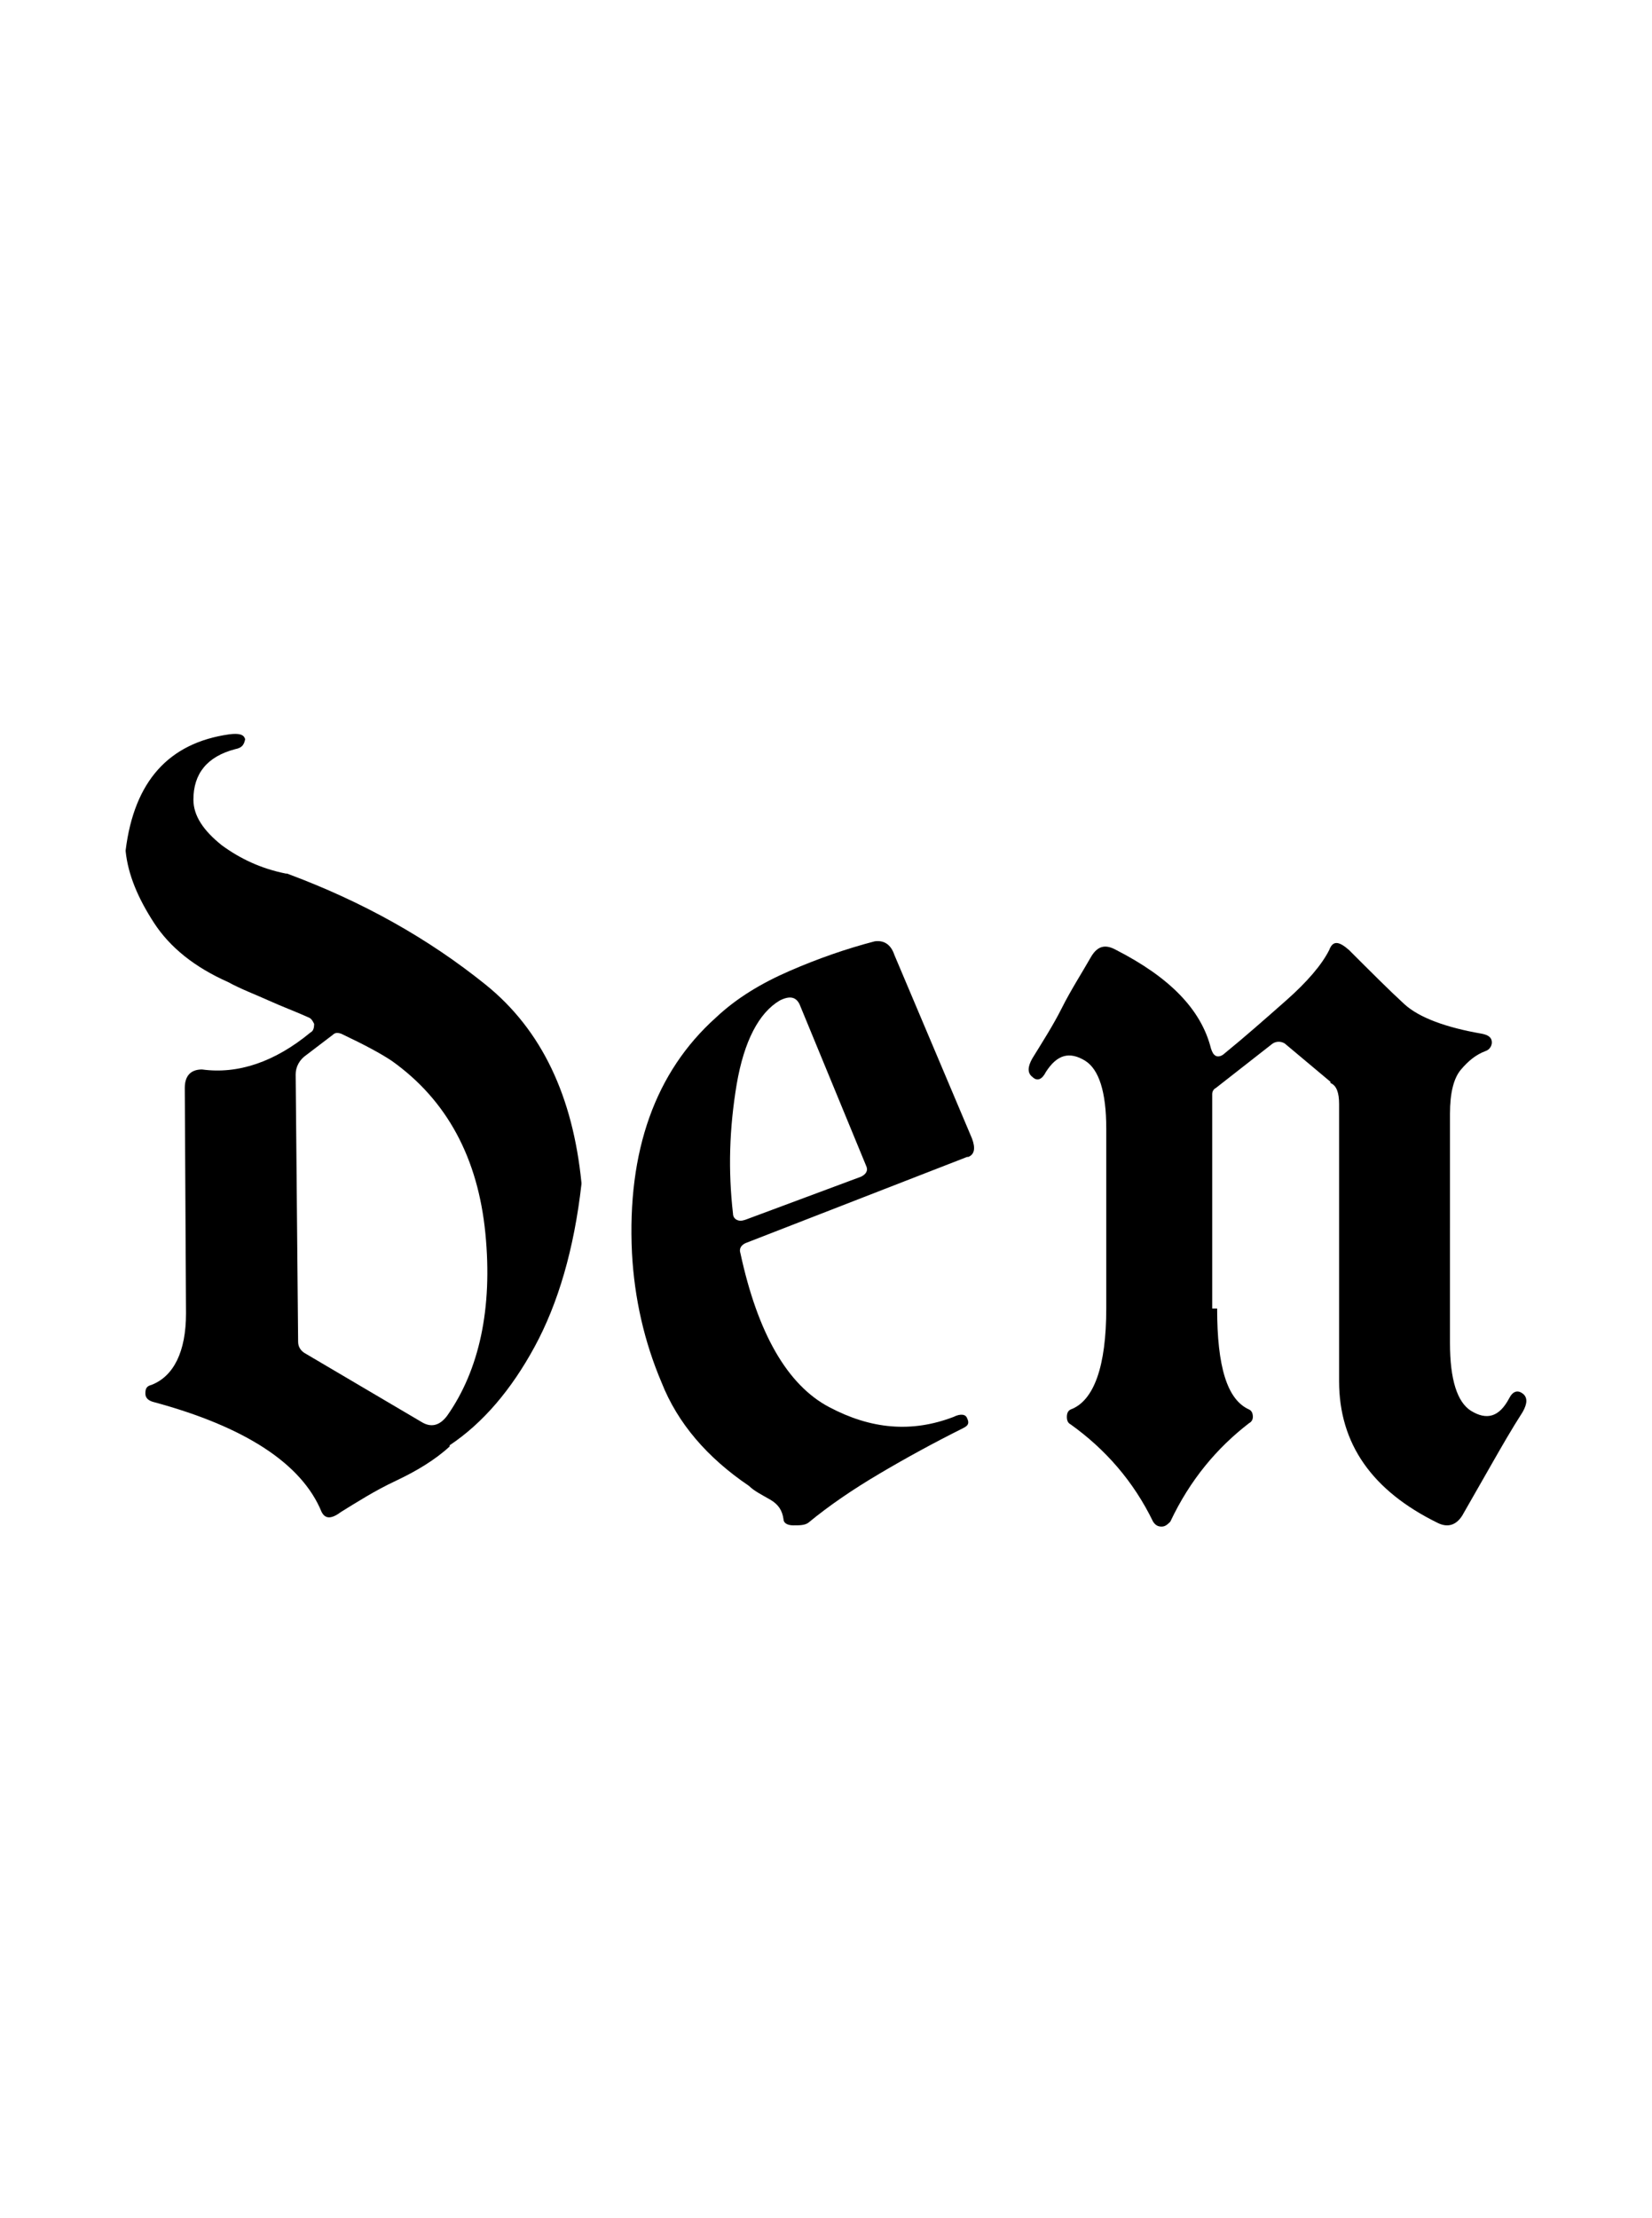 <?xml version="1.0" encoding="utf-8"?>
<!-- Generator: Adobe Illustrator 22.1.0, SVG Export Plug-In . SVG Version: 6.00 Build 0)  -->
<svg version="1.1" xmlns="http://www.w3.org/2000/svg" xmlns:xlink="http://www.w3.org/1999/xlink" x="0px" y="0px"
	 viewBox="0 0 134.1 180" style="enable-background:new 0 0 134.1 180;" xml:space="preserve">
<style type="text/css">
	.st0{display:none;}
	.st1{display:inline;fill:#FF0000;}
</style>
<g id="bg" class="st0">
	<polygon class="st1" points="129.7,0 128.3,0 126.7,0 126.3,0 125.2,0 123.8,0 123.2,0 122.3,0 121.9,0 121.4,0 120.9,0 120.8,0 
		120.4,0 119.6,0 119.3,0 118.9,0 118.8,0 117.8,0 117.4,0 117.3,0 117.1,0 117,0 116.4,0 116,0 115.8,0 115.5,0 115.4,0 115.4,0 
		115.2,0 114.9,0 114.4,0 114.3,0 114,0 113.7,0 113.5,0 113.4,0 113,0 112.9,0 112.9,0 112.7,0 112.5,0 112.2,0 111.9,0 111.7,0 
		111.5,0 111.4,0 111.2,0 111.1,0 111,0 110.9,0 110.7,0 110.5,0 109.9,0 109.9,0 109.9,0 109.7,0 109.6,0 109.5,0 109.5,0 109.3,0 
		109.2,0 109.1,0 108.7,0 108.6,0 108.5,0 108.4,0 108.2,0 108.1,0 108.1,0 108,0 107.9,0 107.8,0 107.6,0 107.5,0 107.5,0 107.3,0 
		107,0 106.9,0 106.9,0 106.8,0 106.6,0 106.5,0 106.4,0 106.3,0 106.3,0 106.2,0 106.1,0 106.1,0 105.8,0 105.5,0 105.5,0 105.3,0 
		105.1,0 105.1,0 105,0 104.8,0 104.8,0 104.6,0 104.6,0 104.5,0 104.3,0 104.3,0 104.3,0 104.1,0 104.1,0 104,0 103.8,0 103.7,0 
		103.7,0 103.6,0 103.5,0 103.3,0 103.3,0 103.2,0 103.1,0 103.1,0 102.8,0 102.8,0 102.7,0 102.6,0 102.6,0 102.5,0 102.5,0 
		102.4,0 102.3,0 102.2,0 102.1,0 102.1,0 102.1,0 102,0 101.9,0 101.8,0 101.7,0 101.7,0 101.6,0 101.6,0 101.4,0 101.3,0 101.1,0 
		101,0 101,0 100.9,0 100.8,0 100.8,0 100.7,0 100.6,0 100.6,0 100.5,0 100.4,0 100.3,0 100.3,0 100.2,0 100.2,0 100.2,0 100.1,0 
		100.1,0 99.9,0 99.9,0 99.8,0 99.6,0 99.6,0 99.4,0 99.4,0 99.2,0 99.1,0 99,0 99,0 98.9,0 98.9,0 98.8,0 98.7,0 98.6,0 98.6,0 
		98.6,0 98.4,0 98.4,0 98.4,0 98.4,0 98.3,0 98.3,0 98.2,0 98.2,0 98.2,0 98.1,0 97.9,0 97.9,0 97.7,0 97.6,0 97.6,0 97.4,0 97.4,0 
		97.2,0 97.2,0 97.2,0 97.2,0 97.1,0 97.1,0 96.9,0 96.9,0 96.9,0 96.8,0 96.7,0 96.7,0 96.7,0 96.6,0 96.6,0 96.5,0 96.5,0 96.4,0 
		96.4,0 96.3,0 96.3,0 96.2,0 96.1,0 95.9,0 95.9,0 95.9,0 95.9,0 95.8,0 95.8,0 95.7,0 95.7,0 95.6,0 95.4,0 95.4,0 95.4,0 95.3,0 
		95.2,0 95.2,0 95.2,0 95.2,0 95.1,0 95,0 95,0 94.9,0 94.9,0 94.8,0 94.8,0 94.8,0 94.7,0 94.6,0 94.6,0 94.6,0 94.4,0 94.3,0 
		94.3,0 94.2,0 94.2,0 94.2,0 94.1,0 94,0 94,0 94,0 93.9,0 93.9,0 93.9,0 93.7,0 93.7,0 93.7,0 93.6,0 93.6,0 93.5,0 93.5,0 
		93.4,0 93.4,0 93.3,0 93.2,0 93.2,0 93.1,0 93.1,0 93,0 93,0 92.9,0 92.9,0 92.8,0 92.8,0 92.8,0 92.7,0 92.7,0 92.5,0 92.5,0 
		92.4,0 92.4,0 92.4,0 92.3,0 92.3,0 92.2,0 92.2,0 92.2,0 92,0 92,0 91.9,0 91.9,0 91.8,0 91.7,0 91.7,0 91.6,0 91.6,0 91.5,0 
		91.5,0 91.5,0 91.4,0 91.4,0 91.3,0 91.2,0 91.2,0 91.2,0 91.1,0 91,0 91,0 91,0 91,0 90.9,0 90.9,0 90.8,0 90.8,0 90.8,0 90.7,0 
		90.7,0 90.6,0 90.5,0 90.5,0 90.5,0 90.5,0 90.4,0 90.4,0 90.3,0 90.2,0 90.2,0 90.1,0 90,0 90,0 89.9,0 89.9,0 89.8,0 89.8,0 
		89.8,0 89.8,0 89.8,0 89.7,0 89.7,0 89.6,0 89.5,0 89.5,0 89.5,0 89.4,0 89.4,0 89.3,0 89.3,0 89.3,0 89.3,0 89.3,0 89.2,0 89.2,0 
		89.2,0 89.1,0 89,0 89,0 89,0 89,0 88.9,0 88.8,0 88.8,0 88.8,0 88.7,0 88.7,0 88.7,0 88.6,0 88.5,0 88.5,0 88.4,0 88.4,0 88.3,0 
		88.3,0 88.2,0 88.1,0 88.1,0 88.1,0 88,0 88,0 88,0 87.9,0 87.9,0 87.8,0 87.8,0 87.8,0 87.7,0 87.7,0 87.6,0 87.6,0 87.5,0 
		87.5,0 87.5,0 87.5,0 87.5,0 87.4,0 87.4,0 87.4,0 87.3,0 87.3,0 87.3,0 87.3,0 87.2,0 87.2,0 87.1,0 87.1,0 87,0 87,0 86.9,0 
		86.9,0 86.9,0 86.8,0 86.8,0 86.6,0 86.6,0 86.5,0 86.5,0 86.5,0 86.3,0 86.3,0 86.3,0 86.3,0 86.2,0 86.1,0 86.1,0 86.1,0 86,0 
		86,0 86,0 86,0 85.9,0 85.8,0 85.8,0 85.8,0 85.7,0 85.7,0 85.7,0 85.6,0 85.6,0 85.6,0 85.6,0 85.6,0 85.5,0 85.5,0 85.5,0 
		85.4,0 85.4,0 85.4,0 85.3,0 85.3,0 85.2,0 85.1,0 85.1,0 85.1,0 85,0 85,0 85,0 84.9,0 84.9,0 84.9,0 84.9,0 84.8,0 84.8,0 
		84.6,0 84.6,0 84.6,0 84.5,0 84.5,0 84.5,0 84.5,0 84.4,0 84.3,0 84.3,0 84.3,0 84.3,0 84.2,0 84.2,0 84.1,0 84.1,0 84.1,0 84,0 
		84,0 83.9,0 83.9,0 83.9,0 83.9,0 83.8,0 83.8,0 83.8,0 83.7,0 83.7,0 83.7,0 83.7,0 83.6,0 83.6,0 83.6,0 83.5,0 83.5,0 83.5,0 
		83.4,0 83.4,0 83.3,0 83.3,0 83.3,0 83.2,0 83.1,0 83.1,0 83.1,0 83.1,0 83.1,0 83.1,0 83,0 83,0 82.9,0 82.8,0 82.8,0 82.8,0 
		82.7,0 82.7,0 82.6,0 82.6,0 82.6,0 82.6,0 82.6,0 82.5,0 82.5,0 82.5,0 82.4,0 82.4,0 82.3,0 82.3,0 82.2,0 82.2,0 82.2,0 82.1,0 
		82.1,0 82,0 82,0 82,0 82,0 81.9,0 81.9,0 81.9,0 81.9,0 81.8,0 81.8,0 81.8,0 81.7,0 81.6,0 81.6,0 81.6,0 81.6,0 81.5,0 81.5,0 
		81.5,0 81.4,0 81.4,0 81.4,0 81.4,0 81.3,0 81.3,0 81.3,0 81.3,0 81.3,0 81.2,0 81.2,0 81.2,0 81.1,0 81.1,0 81,0 81,0 80.9,0 
		80.9,0 80.9,0 80.8,0 80.7,0 80.7,0 80.7,0 80.7,0 80.6,0 80.6,0 80.6,0 80.5,0 80.5,0 80.4,0 80.4,0 80.3,0 80.3,0 80.2,0 80.2,0 
		80.2,0 80.1,0 80.1,0 80.1,0 80.1,0 80.1,0 80.1,0 80,0 80,0 79.9,0 79.9,0 79.9,0 79.9,0 79.8,0 79.7,0 79.7,0 79.7,0 79.7,0 
		79.6,0 79.6,0 79.6,0 79.6,0 79.5,0 79.5,0 79.5,0 79.5,0 79.5,0 79.4,0 79.4,0 79.4,0 79.3,0 79.2,0 79.2,0 79.2,0 79.1,0 79.1,0 
		79.1,0 79,0 79,0 78.9,0 78.9,0 78.9,0 78.7,0 78.7,0 78.7,0 78.7,0 78.6,0 78.6,0 78.6,0 78.6,0 78.5,0 78.5,0 78.4,0 78.4,0 
		78.4,0 78.4,0 78.3,0 78.3,0 78.3,0 78.2,0 78.2,0 78.2,0 78.2,0 78.2,0 78.1,0 78.1,0 78.1,0 78.1,0 78,0 78,0 78,0 77.9,0 
		77.9,0 77.9,0 77.8,0 77.8,0 77.7,0 77.7,0 77.7,0 77.7,0 77.7,0 77.6,0 77.6,0 77.6,0 77.5,0 77.5,0 77.5,0 77.5,0 77.4,0 77.2,0 
		77.2,0 77.2,0 77.2,0 77.2,0 77.1,0 77.1,0 77.1,0 77,0 77,0 77,0 76.9,0 76.9,0 76.9,0 76.9,0 76.8,0 76.8,0 76.8,0 76.7,0 
		76.7,0 76.7,0 76.7,0 76.6,0 76.6,0 76.6,0 76.6,0 76.5,0 76.5,0 76.5,0 76.5,0 76.4,0 76.4,0 76.4,0 76.4,0 76.3,0 76.3,0 76.3,0 
		76.2,0 76.2,0 76.2,0 76.1,0 76.1,0 76.1,0 76.1,0 76,0 76,0 76,0 76,0 76,0 75.9,0 75.9,0 75.9,0 75.8,0 75.8,0 75.7,0 75.7,0 
		75.7,0 75.6,0 75.6,0 75.5,0 75.4,0 75.4,0 75.4,0 75.4,0 75.3,0 75.3,0 75.3,0 75.3,0 75.2,0 75.2,0 75.2,0 75.2,0 75.1,0 75.1,0 
		75,0 75,0 75,0 74.9,0 74.9,0 74.9,0 74.8,0 74.8,0 74.8,0 74.8,0 74.8,0 74.7,0 74.7,0 74.7,0 74.7,0 74.7,0 74.6,0 74.6,0 
		74.6,0 74.5,0 74.5,0 74.5,0 74.4,0 74.4,0 74.3,0 74.3,0 74.3,0 74.2,0 74.2,0 74.2,0 74.2,0 74.2,0 74.1,0 74.1,0 74.1,0 74,0 
		74,0 74,0 73.9,0 73.9,0 73.8,0 73.8,0 73.8,0 73.7,0 73.7,0 73.7,0 73.6,0 73.6,0 73.6,0 73.5,0 73.5,0 73.5,0 73.5,0 73.4,0 
		73.4,0 73.4,0 73.3,0 73.3,0 73.3,0 73.3,0 73.2,0 73.2,0 73.1,0 73.1,0 73,0 73,0 73,0 73,0 73,0 72.9,0 72.8,0 72.8,0 72.8,0 
		72.8,0 72.8,0 72.8,0 72.7,0 72.7,0 72.7,0 72.7,0 72.6,0 72.6,0 72.6,0 72.5,0 72.5,0 72.5,0 72.4,0 72.4,0 72.3,0 72.3,0 72.3,0 
		72.2,0 72.2,0 72.2,0 72.2,0 72.2,0 72.2,0 72.1,0 72.1,0 72.1,0 72,0 72,0 72,0 71.9,0 71.8,0 71.8,0 71.8,0 71.8,0 71.8,0 
		71.7,0 71.7,0 71.6,0 71.6,0 71.6,0 71.6,0 71.6,0 71.6,0 71.5,0 71.5,0 71.5,0 71.5,0 71.3,0 71.3,0 71.3,0 71.3,0 71.3,0 71.2,0 
		71.2,0 71.2,0 71.1,0 71.1,0 71.1,0 71,0 71,0 71,0 71,0 71,0 70.9,0 70.9,0 70.9,0 70.8,0 70.8,0 70.8,0 70.8,0 70.7,0 70.7,0 
		70.7,0 70.6,0 70.6,0 70.6,0 70.6,0 70.5,0 70.5,0 70.5,0 70.5,0 70.4,0 70.4,0 70.4,0 70.3,0 70.3,0 70.3,0 70.3,0 70.3,0 70.3,0 
		70.2,0 70.2,0 70.2,0 70.1,0 70.1,0 70.1,0 70,0 70,0 70,0 69.9,0 69.9,0 69.8,0 69.8,0 69.8,0 69.8,0 69.8,0 69.7,0 69.7,0 
		69.7,0 69.6,0 69.6,0 69.5,0 69.5,0 69.4,0 69.4,0 69.4,0 69.3,0 69.3,0 69.3,0 69.3,0 69.3,0 69.2,0 69.2,0 69.2,0 69.2,0 69.2,0 
		69.1,0 69,0 69,0 69,0 69,0 69,0 69,0 68.9,0 68.9,0 68.8,0 68.8,0 68.8,0 68.8,0 68.8,0 68.7,0 68.7,0 68.7,0 68.6,0 68.6,0 
		68.6,0 68.6,0 68.6,0 68.6,0 68.5,0 68.5,0 68.5,0 68.4,0 68.4,0 68.4,0 68.3,0 68.3,0 68.3,0 68.3,0 68.2,0 68.2,0 68.1,0 68.1,0 
		68.1,0 68,0 68,0 68,0 67.9,0 67.9,0 67.9,0 67.8,0 67.8,0 67.8,0 67.7,0 67.7,0 67.6,0 67.6,0 67.5,0 67.5,0 67.5,0 67.5,0 
		67.4,0 67.4,0 67.4,0 67.4,0 67.4,0 67.3,0 67.3,0 67.3,0 67.3,0 67.2,0 67.2,0 67.2,0 67.2,0 67.1,0 67.1,0 67.1,0 67,0 67,0 
		67,0 66.9,0 66.9,0 66.9,0 66.9,0 66.9,0 66.8,0 66.8,0 66.8,0 66.8,0 66.8,0 66.7,0 66.7,0 66.7,0 66.6,0 66.6,0 66.6,0 66.6,0 
		66.4,0 66.4,0 66.3,0 66.3,0 66.3,0 66.3,0 66.3,0 66.2,0 66.2,0 66.1,0 66.1,0 66.1,0 66,0 66,0 66,0 65.9,0 65.9,0 65.9,0 
		65.9,0 65.8,0 65.7,0 65.7,0 65.7,0 65.7,0 65.6,0 65.6,0 65.6,0 65.6,0 65.6,0 65.6,0 65.5,0 65.5,0 65.5,0 65.4,0 65.4,0 65.4,0 
		65.4,0 65.4,0 65.4,0 65.3,0 65.3,0 65.2,0 65.2,0 65.2,0 65.1,0 65.1,0 65.1,0 65.1,0 65.1,0 65,0 65,0 65,0 64.9,0 64.9,0 
		64.9,0 64.9,0 64.9,0 64.8,0 64.8,0 64.8,0 64.7,0 64.7,0 64.6,0 64.6,0 64.6,0 64.5,0 64.5,0 64.4,0 64.4,0 64.4,0 64.4,0 64.3,0 
		64.3,0 64.3,0 64.2,0 64.2,0 64.2,0 64.2,0 64.1,0 64.1,0 64.1,0 64.1,0 64,0 63.9,0 63.9,0 63.9,0 63.9,0 63.9,0 63.8,0 63.8,0 
		63.8,0 63.8,0 63.7,0 63.7,0 63.7,0 63.7,0 63.6,0 63.6,0 63.6,0 63.6,0 63.6,0 63.5,0 63.4,0 63.4,0 63.4,0 63.4,0 63.4,0 63.4,0 
		63.3,0 63.3,0 63.3,0 63.2,0 63.2,0 63.2,0 63.2,0 63.1,0 63.1,0 63.1,0 63.1,0 63,0 63,0 63,0 62.9,0 62.9,0 62.9,0 62.8,0 
		62.8,0 62.8,0 62.7,0 62.7,0 62.7,0 62.6,0 62.6,0 62.6,0 62.5,0 62.5,0 62.5,0 62.5,0 62.5,0 62.4,0 62.4,0 62.4,0 62.4,0 62.4,0 
		62.3,0 62.2,0 62.2,0 62.1,0 62.1,0 62.1,0 62.1,0 62,0 62,0 61.9,0 61.9,0 61.9,0 61.9,0 61.9,0 61.9,0 61.8,0 61.8,0 61.8,0 
		61.7,0 61.7,0 61.6,0 61.6,0 61.6,0 61.5,0 61.5,0 61.5,0 61.5,0 61.4,0 61.4,0 61.4,0 61.4,0 61.4,0 61.3,0 61.3,0 61.3,0 61.3,0 
		61.2,0 61.2,0 61.2,0 61.2,0 61.1,0 61,0 61,0 61,0 60.9,0 60.9,0 60.9,0 60.9,0 60.9,0 60.8,0 60.7,0 60.7,0 60.7,0 60.7,0 
		60.7,0 60.6,0 60.6,0 60.5,0 60.5,0 60.4,0 60.4,0 60.4,0 60.4,0 60.4,0 60.3,0 60.2,0 60.2,0 60.1,0 60.1,0 60.1,0 60.1,0 60,0 
		60,0 60,0 60,0 60,0 59.9,0 59.9,0 59.8,0 59.8,0 59.8,0 59.8,0 59.7,0 59.7,0 59.6,0 59.6,0 59.6,0 59.6,0 59.5,0 59.5,0 59.5,0 
		59.5,0 59.5,0 59.4,0 59.4,0 59.4,0 59.4,0 59.3,0 59.3,0 59.3,0 59.2,0 59.2,0 59.2,0 59.2,0 59.1,0 59,0 59,0 59,0 59,0 58.9,0 
		58.9,0 58.9,0 58.9,0 58.9,0 58.9,0 58.8,0 58.8,0 58.7,0 58.7,0 58.6,0 58.6,0 58.5,0 58.5,0 58.5,0 58.4,0 58.3,0 58.3,0 58.3,0 
		58.2,0 58.2,0 58.2,0 58.2,0 58.1,0 58.1,0 58.1,0 58.1,0 58.1,0 58,0 58,0 58,0 57.9,0 57.9,0 57.9,0 57.9,0 57.8,0 57.8,0 
		57.7,0 57.7,0 57.7,0 57.7,0 57.7,0 57.7,0 57.7,0 57.6,0 57.6,0 57.5,0 57.5,0 57.5,0 57.5,0 57.5,0 57.5,0 57.4,0 57.3,0 57.3,0 
		57.3,0 57.2,0 57.2,0 57.2,0 57.2,0 57.1,0 57.1,0 57.1,0 57,0 57,0 57,0 57,0 57,0 56.9,0 56.9,0 56.8,0 56.7,0 56.7,0 56.6,0 
		56.6,0 56.6,0 56.5,0 56.5,0 56.5,0 56.5,0 56.4,0 56.4,0 56.4,0 56.4,0 56.3,0 56.3,0 56.2,0 56.2,0 56.2,0 56.2,0 56.2,0 56.1,0 
		56,0 56,0 56,0 56,0 56,0 56,0 55.9,0 55.9,0 55.9,0 55.8,0 55.8,0 55.8,0 55.8,0 55.7,0 55.7,0 55.7,0 55.7,0 55.6,0 55.6,0 
		55.5,0 55.5,0 55.5,0 55.4,0 55.4,0 55.4,0 55.3,0 55.3,0 55.3,0 55.2,0 55.2,0 55.1,0 55.1,0 55,0 55,0 55,0 55,0 54.8,0 54.8,0 
		54.7,0 54.7,0 54.7,0 54.7,0 54.7,0 54.6,0 54.6,0 54.5,0 54.5,0 54.5,0 54.5,0 54.5,0 54.5,0 54.5,0 54.4,0 54.4,0 54.3,0 54.3,0 
		54.2,0 54.2,0 54.2,0 54.1,0 54.1,0 54.1,0 54,0 54,0 54,0 54,0 53.9,0 53.9,0 53.9,0 53.9,0 53.8,0 53.8,0 53.7,0 53.7,0 53.6,0 
		53.6,0 53.6,0 53.5,0 53.5,0 53.5,0 53.5,0 53.4,0 53.3,0 53.3,0 53.3,0 53.3,0 53.2,0 53.1,0 53,0 53,0 53,0 53,0 53,0 52.9,0 
		52.9,0 52.9,0 52.8,0 52.8,0 52.8,0 52.7,0 52.7,0 52.7,0 52.7,0 52.6,0 52.6,0 52.6,0 52.6,0 52.5,0 52.5,0 52.4,0 52.4,0 52.4,0 
		52.3,0 52.3,0 52.2,0 52.2,0 52.2,0 52.2,0 52.1,0 52.1,0 52.1,0 52.1,0 52,0 52,0 52,0 51.9,0 51.9,0 51.8,0 51.8,0 51.8,0 
		51.7,0 51.7,0 51.6,0 51.6,0 51.6,0 51.6,0 51.5,0 51.5,0 51.5,0 51.4,0 51.3,0 51.3,0 51.3,0 51.2,0 51.2,0 51.2,0 51.1,0 51.1,0 
		51.1,0 51.1,0 51,0 51,0 51,0 50.9,0 50.8,0 50.8,0 50.8,0 50.7,0 50.7,0 50.7,0 50.6,0 50.6,0 50.5,0 50.5,0 50.5,0 50.5,0 
		50.4,0 50.4,0 50.4,0 50.3,0 50.3,0 50.3,0 50.3,0 50.2,0 50.2,0 50.2,0 50.1,0 50.1,0 50.1,0 50,0 50,0 49.9,0 49.9,0 49.8,0 
		49.8,0 49.8,0 49.8,0 49.7,0 49.7,0 49.7,0 49.6,0 49.6,0 49.5,0 49.5,0 49.4,0 49.3,0 49.3,0 49.3,0 49.2,0 49.2,0 49.2,0 49.2,0 
		49.1,0 49.1,0 49.1,0 49.1,0 48.9,0 48.8,0 48.8,0 48.8,0 48.8,0 48.7,0 48.7,0 48.6,0 48.6,0 48.6,0 48.6,0 48.6,0 48.5,0 48.5,0 
		48.5,0 48.4,0 48.4,0 48.3,0 48.3,0 48.3,0 48.3,0 48.2,0 48.1,0 48.1,0 48.1,0 48,0 48,0 48,0 47.9,0 47.9,0 47.9,0 47.8,0 
		47.8,0 47.7,0 47.7,0 47.6,0 47.6,0 47.5,0 47.4,0 47.4,0 47.3,0 47.3,0 47.2,0 47.2,0 47.1,0 47.1,0 47.1,0 47,0 46.9,0 46.9,0 
		46.8,0 46.8,0 46.8,0 46.8,0 46.8,0 46.7,0 46.7,0 46.6,0 46.6,0 46.6,0 46.6,0 46.6,0 46.5,0 46.5,0 46.4,0 46.4,0 46.4,0 46.3,0 
		46.2,0 46.2,0 46.2,0 46.1,0 46.1,0 46.1,0 46,0 46,0 46,0 45.9,0 45.9,0 45.8,0 45.7,0 45.7,0 45.6,0 45.6,0 45.5,0 45.4,0 
		45.4,0 45.4,0 45.4,0 45.3,0 45.3,0 45.2,0 45.2,0 45.1,0 45.1,0 45,0 45,0 44.9,0 44.9,0 44.9,0 44.8,0 44.8,0 44.8,0 44.8,0 
		44.8,0 44.7,0 44.7,0 44.6,0 44.6,0 44.6,0 44.5,0 44.4,0 44.4,0 44.4,0 44.4,0 44.3,0 44.3,0 44.2,0 44.2,0 44.2,0 44.1,0 44.1,0 
		43.9,0 43.9,0 43.8,0 43.8,0 43.7,0 43.7,0 43.6,0 43.6,0 43.6,0 43.6,0 43.4,0 43.4,0 43.4,0 43.3,0 43.3,0 43.3,0 43.2,0 43.2,0 
		43.2,0 43.2,0 43.1,0 43,0 43,0 43,0 42.9,0 42.9,0 42.8,0 42.8,0 42.7,0 42.7,0 42.6,0 42.6,0 42.5,0 42.4,0 42.4,0 42.4,0 
		42.3,0 42.2,0 42.1,0 42.1,0 42,0 41.9,0 41.9,0 41.9,0 41.8,0 41.8,0 41.8,0 41.7,0 41.7,0 41.6,0 41.5,0 41.4,0 41.4,0 41.4,0 
		41.3,0 41.3,0 41.3,0 41.2,0 41.2,0 41.1,0 41,0 41,0 40.9,0 40.9,0 40.7,0 40.7,0 40.7,0 40.6,0 40.6,0 40.5,0 40.5,0 40.4,0 
		40.4,0 40.3,0 40.3,0 40.2,0 40.1,0 40.1,0 40.1,0 40,0 40,0 40,0 39.9,0 39.9,0 39.8,0 39.8,0 39.6,0 39.5,0 39.5,0 39.5,0 
		39.4,0 39.4,0 39.4,0 39.3,0 39.2,0 39.2,0 39.1,0 39,0 39,0 38.9,0 38.9,0 38.9,0 38.8,0 38.8,0 38.7,0 38.7,0 38.6,0 38.5,0 
		38.5,0 38.4,0 38.4,0 38.3,0 38.3,0 38.2,0 38.2,0 38,0 38,0 37.9,0 37.8,0 37.8,0 37.7,0 37.7,0 37.6,0 37.6,0 37.5,0 37.5,0 
		37.4,0 37.4,0 37.4,0 37.3,0 37.2,0 37.2,0 37.1,0 37,0 37,0 37,0 36.9,0 36.9,0 36.8,0 36.8,0 36.5,0 36.5,0 36.5,0 36.3,0 
		36.2,0 36,0 36,0 35.9,0 35.9,0 35.9,0 35.8,0 35.8,0 35.8,0 35.7,0 35.7,0 35.6,0 35.5,0 35.5,0 35.4,0 35.4,0 35.3,0 35.3,0 
		35.2,0 35.1,0 35.1,0 35,0 34.8,0 34.7,0 34.5,0 34.5,0 34.4,0 34.2,0 34.2,0 34.1,0 34,0 34,0 34,0 33.9,0 33.9,0 33.9,0 33.8,0 
		33.6,0 33.6,0 33.5,0 33.5,0 33.4,0 33.3,0 33.3,0 33.2,0 33.1,0 33,0 32.9,0 32.7,0 32.6,0 32.5,0 32.5,0 32.4,0 32.3,0 32.3,0 
		32.1,0 32.1,0 32.1,0 32,0 32,0 31.9,0 31.7,0 31.7,0 31.6,0 31.6,0 31.5,0 31.5,0 31.4,0 31.3,0 31.1,0 31,0 30.9,0 30.9,0 
		30.8,0 30.6,0 30.6,0 30.5,0 30.4,0 30.4,0 30.2,0 30.1,0 30,0 29.9,0 29.8,0 29.8,0 29.7,0 29.6,0 29.6,0 29.4,0 29.4,0 29.1,0 
		29.1,0 29.1,0 28.9,0 28.6,0 28.6,0 28.3,0 28.1,0 28,0 28,0 27.9,0 27.8,0 27.7,0 27.7,0 27.6,0 27.4,0 27.3,0 27.2,0 27.1,0 
		26.8,0 26.6,0 26.6,0 26.5,0 26.4,0 26.2,0 26.2,0 26.1,0 26.1,0 26,0 25.7,0 25.6,0 25.6,0 25.5,0 25.1,0 24.9,0 24.9,0 24.7,0 
		24.6,0 24.6,0 24.5,0 24.3,0 24.2,0 24.2,0 23.7,0 23.5,0 23.2,0 23.2,0 23.1,0 23,0 22.7,0 22.7,0 22.4,0 22.2,0 21.9,0 21.7,0 
		21.5,0 21.2,0 21.2,0 21.2,0 20.8,0 20.6,0 20.4,0 20.2,0 19.8,0 19.7,0 19.2,0 19,0 18.8,0 18.8,0 18.6,0 18.3,0 18.2,0 17.7,0 
		17.2,0 17.1,0 16.8,0 16.8,0 16.3,0 15.3,0 15.3,0 14.8,0 14.5,0 13.8,0 13.3,0 13.3,0 12.8,0 12.3,0 11.8,0 10.9,0 10.3,0 8.9,0 
		7.9,0 7.4,0 5.9,0 4.4,0 0,0 0,180 4.4,180 5.9,180 7.4,180 7.9,180 8.9,180 10.3,180 10.9,180 11.8,180 12.3,180 12.8,180 
		13.3,180 13.3,180 13.8,180 14.5,180 14.8,180 15.3,180 15.3,180 16.3,180 16.8,180 16.8,180 17.1,180 17.2,180 17.7,180 18.2,180 
		18.3,180 18.6,180 18.8,180 18.8,180 19,180 19.2,180 19.7,180 19.8,180 20.2,180 20.4,180 20.6,180 20.8,180 21.2,180 21.2,180 
		21.2,180 21.5,180 21.7,180 21.9,180 22.2,180 22.4,180 22.7,180 22.7,180 23,180 23.1,180 23.2,180 23.2,180 23.5,180 23.7,180 
		24.2,180 24.2,180 24.3,180 24.5,180 24.6,180 24.6,180 24.7,180 24.9,180 24.9,180 25.1,180 25.5,180 25.6,180 25.6,180 25.7,180 
		26,180 26.1,180 26.1,180 26.2,180 26.2,180 26.4,180 26.5,180 26.6,180 26.6,180 26.8,180 27.1,180 27.2,180 27.3,180 27.4,180 
		27.6,180 27.7,180 27.7,180 27.8,180 27.9,180 28,180 28,180 28.1,180 28.3,180 28.6,180 28.6,180 28.9,180 29.1,180 29.1,180 
		29.1,180 29.4,180 29.4,180 29.6,180 29.6,180 29.7,180 29.8,180 29.8,180 29.9,180 30,180 30.1,180 30.2,180 30.4,180 30.4,180 
		30.5,180 30.6,180 30.6,180 30.8,180 30.9,180 30.9,180 31,180 31.1,180 31.3,180 31.4,180 31.5,180 31.5,180 31.6,180 31.6,180 
		31.7,180 31.7,180 31.9,180 32,180 32,180 32.1,180 32.1,180 32.1,180 32.3,180 32.3,180 32.4,180 32.5,180 32.5,180 32.6,180 
		32.7,180 32.9,180 33,180 33.1,180 33.2,180 33.3,180 33.3,180 33.4,180 33.5,180 33.5,180 33.6,180 33.6,180 33.8,180 33.9,180 
		33.9,180 33.9,180 34,180 34,180 34,180 34.1,180 34.2,180 34.2,180 34.4,180 34.5,180 34.5,180 34.7,180 34.8,180 35,180 
		35.1,180 35.1,180 35.2,180 35.3,180 35.3,180 35.4,180 35.4,180 35.5,180 35.5,180 35.6,180 35.7,180 35.7,180 35.8,180 35.8,180 
		35.8,180 35.9,180 35.9,180 35.9,180 36,180 36,180 36.2,180 36.3,180 36.5,180 36.5,180 36.5,180 36.8,180 36.8,180 36.9,180 
		36.9,180 37,180 37,180 37,180 37.1,180 37.2,180 37.2,180 37.3,180 37.4,180 37.4,180 37.4,180 37.5,180 37.5,180 37.6,180 
		37.6,180 37.7,180 37.7,180 37.8,180 37.8,180 37.9,180 38,180 38,180 38.2,180 38.2,180 38.3,180 38.3,180 38.4,180 38.4,180 
		38.5,180 38.5,180 38.6,180 38.7,180 38.7,180 38.8,180 38.8,180 38.9,180 38.9,180 38.9,180 39,180 39,180 39.1,180 39.2,180 
		39.2,180 39.3,180 39.4,180 39.4,180 39.4,180 39.5,180 39.5,180 39.5,180 39.6,180 39.8,180 39.8,180 39.9,180 39.9,180 40,180 
		40,180 40,180 40.1,180 40.1,180 40.1,180 40.2,180 40.3,180 40.3,180 40.4,180 40.4,180 40.5,180 40.5,180 40.6,180 40.6,180 
		40.7,180 40.7,180 40.7,180 40.9,180 40.9,180 41,180 41,180 41.1,180 41.2,180 41.2,180 41.3,180 41.3,180 41.3,180 41.4,180 
		41.4,180 41.4,180 41.5,180 41.6,180 41.7,180 41.7,180 41.8,180 41.8,180 41.8,180 41.9,180 41.9,180 41.9,180 42,180 42.1,180 
		42.1,180 42.2,180 42.3,180 42.4,180 42.4,180 42.4,180 42.5,180 42.6,180 42.6,180 42.7,180 42.7,180 42.8,180 42.8,180 42.9,180 
		42.9,180 43,180 43,180 43,180 43.1,180 43.2,180 43.2,180 43.2,180 43.2,180 43.3,180 43.3,180 43.3,180 43.4,180 43.4,180 
		43.4,180 43.6,180 43.6,180 43.6,180 43.6,180 43.7,180 43.7,180 43.8,180 43.8,180 43.9,180 43.9,180 44.1,180 44.1,180 44.2,180 
		44.2,180 44.2,180 44.3,180 44.3,180 44.4,180 44.4,180 44.4,180 44.4,180 44.5,180 44.6,180 44.6,180 44.6,180 44.7,180 44.7,180 
		44.8,180 44.8,180 44.8,180 44.8,180 44.8,180 44.9,180 44.9,180 44.9,180 45,180 45,180 45.1,180 45.1,180 45.2,180 45.2,180 
		45.3,180 45.3,180 45.4,180 45.4,180 45.4,180 45.4,180 45.5,180 45.6,180 45.6,180 45.7,180 45.7,180 45.8,180 45.9,180 45.9,180 
		46,180 46,180 46,180 46.1,180 46.1,180 46.1,180 46.2,180 46.2,180 46.2,180 46.3,180 46.4,180 46.4,180 46.4,180 46.5,180 
		46.5,180 46.6,180 46.6,180 46.6,180 46.6,180 46.6,180 46.7,180 46.7,180 46.8,180 46.8,180 46.8,180 46.8,180 46.8,180 46.9,180 
		46.9,180 47,180 47.1,180 47.1,180 47.1,180 47.2,180 47.2,180 47.3,180 47.3,180 47.4,180 47.4,180 47.5,180 47.6,180 47.6,180 
		47.7,180 47.7,180 47.8,180 47.8,180 47.9,180 47.9,180 47.9,180 48,180 48,180 48,180 48.1,180 48.1,180 48.1,180 48.2,180 
		48.3,180 48.3,180 48.3,180 48.3,180 48.4,180 48.4,180 48.5,180 48.5,180 48.5,180 48.6,180 48.6,180 48.6,180 48.6,180 48.6,180 
		48.7,180 48.7,180 48.8,180 48.8,180 48.8,180 48.8,180 48.9,180 49.1,180 49.1,180 49.1,180 49.1,180 49.2,180 49.2,180 49.2,180 
		49.2,180 49.3,180 49.3,180 49.3,180 49.4,180 49.5,180 49.5,180 49.6,180 49.6,180 49.7,180 49.7,180 49.7,180 49.8,180 49.8,180 
		49.8,180 49.8,180 49.9,180 49.9,180 50,180 50,180 50.1,180 50.1,180 50.1,180 50.2,180 50.2,180 50.2,180 50.3,180 50.3,180 
		50.3,180 50.3,180 50.4,180 50.4,180 50.4,180 50.5,180 50.5,180 50.5,180 50.5,180 50.6,180 50.6,180 50.7,180 50.7,180 50.7,180 
		50.8,180 50.8,180 50.8,180 50.9,180 51,180 51,180 51,180 51.1,180 51.1,180 51.1,180 51.1,180 51.2,180 51.2,180 51.2,180 
		51.3,180 51.3,180 51.3,180 51.4,180 51.5,180 51.5,180 51.5,180 51.6,180 51.6,180 51.6,180 51.6,180 51.7,180 51.7,180 51.8,180 
		51.8,180 51.8,180 51.9,180 51.9,180 52,180 52,180 52,180 52.1,180 52.1,180 52.1,180 52.1,180 52.2,180 52.2,180 52.2,180 
		52.2,180 52.3,180 52.3,180 52.4,180 52.4,180 52.4,180 52.5,180 52.5,180 52.6,180 52.6,180 52.6,180 52.6,180 52.7,180 52.7,180 
		52.7,180 52.7,180 52.8,180 52.8,180 52.8,180 52.9,180 52.9,180 52.9,180 53,180 53,180 53,180 53,180 53,180 53.1,180 53.2,180 
		53.3,180 53.3,180 53.3,180 53.3,180 53.4,180 53.5,180 53.5,180 53.5,180 53.5,180 53.6,180 53.6,180 53.6,180 53.7,180 53.7,180 
		53.8,180 53.8,180 53.9,180 53.9,180 53.9,180 53.9,180 54,180 54,180 54,180 54,180 54.1,180 54.1,180 54.1,180 54.2,180 
		54.2,180 54.2,180 54.3,180 54.3,180 54.4,180 54.4,180 54.5,180 54.5,180 54.5,180 54.5,180 54.5,180 54.5,180 54.5,180 54.6,180 
		54.6,180 54.7,180 54.7,180 54.7,180 54.7,180 54.7,180 54.8,180 54.8,180 55,180 55,180 55,180 55,180 55.1,180 55.1,180 
		55.2,180 55.2,180 55.3,180 55.3,180 55.3,180 55.4,180 55.4,180 55.4,180 55.5,180 55.5,180 55.5,180 55.6,180 55.6,180 55.7,180 
		55.7,180 55.7,180 55.7,180 55.8,180 55.8,180 55.8,180 55.8,180 55.9,180 55.9,180 55.9,180 56,180 56,180 56,180 56,180 56,180 
		56,180 56.1,180 56.2,180 56.2,180 56.2,180 56.2,180 56.2,180 56.3,180 56.3,180 56.4,180 56.4,180 56.4,180 56.4,180 56.5,180 
		56.5,180 56.5,180 56.5,180 56.6,180 56.6,180 56.6,180 56.7,180 56.7,180 56.8,180 56.9,180 56.9,180 57,180 57,180 57,180 
		57,180 57,180 57.1,180 57.1,180 57.1,180 57.2,180 57.2,180 57.2,180 57.2,180 57.3,180 57.3,180 57.3,180 57.4,180 57.5,180 
		57.5,180 57.5,180 57.5,180 57.5,180 57.5,180 57.6,180 57.6,180 57.7,180 57.7,180 57.7,180 57.7,180 57.7,180 57.7,180 57.7,180 
		57.8,180 57.8,180 57.9,180 57.9,180 57.9,180 57.9,180 58,180 58,180 58,180 58.1,180 58.1,180 58.1,180 58.1,180 58.1,180 
		58.2,180 58.2,180 58.2,180 58.2,180 58.3,180 58.3,180 58.3,180 58.4,180 58.5,180 58.5,180 58.5,180 58.6,180 58.6,180 58.7,180 
		58.7,180 58.8,180 58.8,180 58.9,180 58.9,180 58.9,180 58.9,180 58.9,180 58.9,180 59,180 59,180 59,180 59,180 59.1,180 
		59.2,180 59.2,180 59.2,180 59.2,180 59.3,180 59.3,180 59.3,180 59.4,180 59.4,180 59.4,180 59.4,180 59.5,180 59.5,180 59.5,180 
		59.5,180 59.5,180 59.6,180 59.6,180 59.6,180 59.6,180 59.7,180 59.7,180 59.8,180 59.8,180 59.8,180 59.8,180 59.9,180 59.9,180 
		60,180 60,180 60,180 60,180 60,180 60.1,180 60.1,180 60.1,180 60.1,180 60.2,180 60.2,180 60.3,180 60.4,180 60.4,180 60.4,180 
		60.4,180 60.4,180 60.5,180 60.5,180 60.6,180 60.6,180 60.7,180 60.7,180 60.7,180 60.7,180 60.7,180 60.8,180 60.9,180 60.9,180 
		60.9,180 60.9,180 60.9,180 61,180 61,180 61,180 61.1,180 61.2,180 61.2,180 61.2,180 61.2,180 61.3,180 61.3,180 61.3,180 
		61.3,180 61.4,180 61.4,180 61.4,180 61.4,180 61.4,180 61.5,180 61.5,180 61.5,180 61.5,180 61.6,180 61.6,180 61.6,180 61.7,180 
		61.7,180 61.8,180 61.8,180 61.8,180 61.9,180 61.9,180 61.9,180 61.9,180 61.9,180 61.9,180 62,180 62,180 62.1,180 62.1,180 
		62.1,180 62.1,180 62.2,180 62.2,180 62.3,180 62.4,180 62.4,180 62.4,180 62.4,180 62.4,180 62.5,180 62.5,180 62.5,180 62.5,180 
		62.5,180 62.6,180 62.6,180 62.6,180 62.7,180 62.7,180 62.7,180 62.8,180 62.8,180 62.8,180 62.9,180 62.9,180 62.9,180 63,180 
		63,180 63,180 63.1,180 63.1,180 63.1,180 63.1,180 63.2,180 63.2,180 63.2,180 63.2,180 63.3,180 63.3,180 63.3,180 63.4,180 
		63.4,180 63.4,180 63.4,180 63.4,180 63.4,180 63.5,180 63.6,180 63.6,180 63.6,180 63.6,180 63.6,180 63.7,180 63.7,180 63.7,180 
		63.7,180 63.8,180 63.8,180 63.8,180 63.8,180 63.9,180 63.9,180 63.9,180 63.9,180 63.9,180 64,180 64.1,180 64.1,180 64.1,180 
		64.1,180 64.2,180 64.2,180 64.2,180 64.2,180 64.3,180 64.3,180 64.3,180 64.4,180 64.4,180 64.4,180 64.4,180 64.5,180 64.5,180 
		64.6,180 64.6,180 64.6,180 64.7,180 64.7,180 64.8,180 64.8,180 64.8,180 64.9,180 64.9,180 64.9,180 64.9,180 64.9,180 65,180 
		65,180 65,180 65.1,180 65.1,180 65.1,180 65.1,180 65.1,180 65.2,180 65.2,180 65.2,180 65.3,180 65.3,180 65.4,180 65.4,180 
		65.4,180 65.4,180 65.4,180 65.4,180 65.5,180 65.5,180 65.5,180 65.6,180 65.6,180 65.6,180 65.6,180 65.6,180 65.6,180 65.7,180 
		65.7,180 65.7,180 65.7,180 65.8,180 65.9,180 65.9,180 65.9,180 65.9,180 66,180 66,180 66,180 66.1,180 66.1,180 66.1,180 
		66.2,180 66.2,180 66.3,180 66.3,180 66.3,180 66.3,180 66.3,180 66.4,180 66.4,180 66.6,180 66.6,180 66.6,180 66.6,180 66.7,180 
		66.7,180 66.7,180 66.8,180 66.8,180 66.8,180 66.8,180 66.8,180 66.9,180 66.9,180 66.9,180 66.9,180 66.9,180 67,180 67,180 
		67,180 67.1,180 67.1,180 67.1,180 67.2,180 67.2,180 67.2,180 67.2,180 67.3,180 67.3,180 67.3,180 67.3,180 67.4,180 67.4,180 
		67.4,180 67.4,180 67.4,180 67.5,180 67.5,180 67.5,180 67.5,180 67.6,180 67.6,180 67.7,180 67.7,180 67.8,180 67.8,180 67.8,180 
		67.9,180 67.9,180 67.9,180 68,180 68,180 68,180 68.1,180 68.1,180 68.1,180 68.2,180 68.2,180 68.3,180 68.3,180 68.3,180 
		68.3,180 68.4,180 68.4,180 68.4,180 68.5,180 68.5,180 68.5,180 68.6,180 68.6,180 68.6,180 68.6,180 68.6,180 68.6,180 68.7,180 
		68.7,180 68.7,180 68.8,180 68.8,180 68.8,180 68.8,180 68.8,180 68.9,180 68.9,180 69,180 69,180 69,180 69,180 69,180 69,180 
		69.1,180 69.2,180 69.2,180 69.2,180 69.2,180 69.2,180 69.3,180 69.3,180 69.3,180 69.3,180 69.3,180 69.4,180 69.4,180 69.4,180 
		69.5,180 69.5,180 69.6,180 69.6,180 69.7,180 69.7,180 69.7,180 69.8,180 69.8,180 69.8,180 69.8,180 69.8,180 69.9,180 69.9,180 
		70,180 70,180 70,180 70.1,180 70.1,180 70.1,180 70.2,180 70.2,180 70.2,180 70.3,180 70.3,180 70.3,180 70.3,180 70.3,180 
		70.3,180 70.4,180 70.4,180 70.4,180 70.5,180 70.5,180 70.5,180 70.5,180 70.6,180 70.6,180 70.6,180 70.6,180 70.7,180 70.7,180 
		70.7,180 70.8,180 70.8,180 70.8,180 70.8,180 70.9,180 70.9,180 70.9,180 71,180 71,180 71,180 71,180 71,180 71.1,180 71.1,180 
		71.1,180 71.2,180 71.2,180 71.2,180 71.3,180 71.3,180 71.3,180 71.3,180 71.3,180 71.5,180 71.5,180 71.5,180 71.5,180 71.6,180 
		71.6,180 71.6,180 71.6,180 71.6,180 71.6,180 71.7,180 71.7,180 71.8,180 71.8,180 71.8,180 71.8,180 71.8,180 71.9,180 72,180 
		72,180 72,180 72.1,180 72.1,180 72.1,180 72.2,180 72.2,180 72.2,180 72.2,180 72.2,180 72.2,180 72.3,180 72.3,180 72.3,180 
		72.4,180 72.4,180 72.5,180 72.5,180 72.5,180 72.6,180 72.6,180 72.6,180 72.7,180 72.7,180 72.7,180 72.7,180 72.8,180 72.8,180 
		72.8,180 72.8,180 72.8,180 72.8,180 72.9,180 73,180 73,180 73,180 73,180 73,180 73.1,180 73.1,180 73.2,180 73.2,180 73.3,180 
		73.3,180 73.3,180 73.3,180 73.4,180 73.4,180 73.4,180 73.5,180 73.5,180 73.5,180 73.5,180 73.6,180 73.6,180 73.6,180 73.7,180 
		73.7,180 73.7,180 73.8,180 73.8,180 73.8,180 73.9,180 73.9,180 74,180 74,180 74,180 74.1,180 74.1,180 74.1,180 74.2,180 
		74.2,180 74.2,180 74.2,180 74.2,180 74.3,180 74.3,180 74.3,180 74.4,180 74.4,180 74.5,180 74.5,180 74.5,180 74.6,180 74.6,180 
		74.6,180 74.7,180 74.7,180 74.7,180 74.7,180 74.7,180 74.8,180 74.8,180 74.8,180 74.8,180 74.8,180 74.9,180 74.9,180 74.9,180 
		75,180 75,180 75,180 75.1,180 75.1,180 75.2,180 75.2,180 75.2,180 75.2,180 75.3,180 75.3,180 75.3,180 75.3,180 75.4,180 
		75.4,180 75.4,180 75.4,180 75.5,180 75.6,180 75.6,180 75.7,180 75.7,180 75.7,180 75.8,180 75.8,180 75.9,180 75.9,180 75.9,180 
		76,180 76,180 76,180 76,180 76,180 76.1,180 76.1,180 76.1,180 76.1,180 76.2,180 76.2,180 76.2,180 76.3,180 76.3,180 76.3,180 
		76.4,180 76.4,180 76.4,180 76.4,180 76.5,180 76.5,180 76.5,180 76.5,180 76.6,180 76.6,180 76.6,180 76.6,180 76.7,180 76.7,180 
		76.7,180 76.7,180 76.8,180 76.8,180 76.8,180 76.9,180 76.9,180 76.9,180 76.9,180 77,180 77,180 77,180 77.1,180 77.1,180 
		77.1,180 77.2,180 77.2,180 77.2,180 77.2,180 77.2,180 77.4,180 77.5,180 77.5,180 77.5,180 77.5,180 77.6,180 77.6,180 77.6,180 
		77.7,180 77.7,180 77.7,180 77.7,180 77.7,180 77.8,180 77.8,180 77.9,180 77.9,180 77.9,180 78,180 78,180 78,180 78.1,180 
		78.1,180 78.1,180 78.1,180 78.2,180 78.2,180 78.2,180 78.2,180 78.2,180 78.3,180 78.3,180 78.3,180 78.4,180 78.4,180 78.4,180 
		78.4,180 78.5,180 78.5,180 78.6,180 78.6,180 78.6,180 78.6,180 78.7,180 78.7,180 78.7,180 78.7,180 78.9,180 78.9,180 78.9,180 
		79,180 79,180 79.1,180 79.1,180 79.1,180 79.2,180 79.2,180 79.2,180 79.3,180 79.4,180 79.4,180 79.4,180 79.5,180 79.5,180 
		79.5,180 79.5,180 79.5,180 79.6,180 79.6,180 79.6,180 79.6,180 79.7,180 79.7,180 79.7,180 79.7,180 79.8,180 79.9,180 79.9,180 
		79.9,180 79.9,180 80,180 80,180 80.1,180 80.1,180 80.1,180 80.1,180 80.1,180 80.1,180 80.2,180 80.2,180 80.2,180 80.3,180 
		80.3,180 80.4,180 80.4,180 80.5,180 80.5,180 80.6,180 80.6,180 80.6,180 80.7,180 80.7,180 80.7,180 80.7,180 80.8,180 80.9,180 
		80.9,180 80.9,180 81,180 81,180 81.1,180 81.1,180 81.2,180 81.2,180 81.2,180 81.3,180 81.3,180 81.3,180 81.3,180 81.3,180 
		81.4,180 81.4,180 81.4,180 81.4,180 81.5,180 81.5,180 81.5,180 81.6,180 81.6,180 81.6,180 81.6,180 81.7,180 81.8,180 81.8,180 
		81.8,180 81.9,180 81.9,180 81.9,180 81.9,180 82,180 82,180 82,180 82,180 82.1,180 82.1,180 82.2,180 82.2,180 82.2,180 
		82.3,180 82.3,180 82.4,180 82.4,180 82.5,180 82.5,180 82.5,180 82.6,180 82.6,180 82.6,180 82.6,180 82.6,180 82.7,180 82.7,180 
		82.8,180 82.8,180 82.8,180 82.9,180 83,180 83,180 83.1,180 83.1,180 83.1,180 83.1,180 83.1,180 83.1,180 83.2,180 83.3,180 
		83.3,180 83.3,180 83.4,180 83.4,180 83.5,180 83.5,180 83.5,180 83.6,180 83.6,180 83.6,180 83.7,180 83.7,180 83.7,180 83.7,180 
		83.8,180 83.8,180 83.8,180 83.9,180 83.9,180 83.9,180 83.9,180 84,180 84,180 84.1,180 84.1,180 84.1,180 84.2,180 84.2,180 
		84.3,180 84.3,180 84.3,180 84.3,180 84.4,180 84.5,180 84.5,180 84.5,180 84.5,180 84.6,180 84.6,180 84.6,180 84.8,180 84.8,180 
		84.9,180 84.9,180 84.9,180 84.9,180 85,180 85,180 85,180 85.1,180 85.1,180 85.1,180 85.2,180 85.3,180 85.3,180 85.4,180 
		85.4,180 85.4,180 85.5,180 85.5,180 85.5,180 85.6,180 85.6,180 85.6,180 85.6,180 85.6,180 85.7,180 85.7,180 85.7,180 85.8,180 
		85.8,180 85.8,180 85.9,180 86,180 86,180 86,180 86,180 86.1,180 86.1,180 86.1,180 86.2,180 86.3,180 86.3,180 86.3,180 
		86.3,180 86.5,180 86.5,180 86.5,180 86.6,180 86.6,180 86.8,180 86.8,180 86.9,180 86.9,180 86.9,180 87,180 87,180 87.1,180 
		87.1,180 87.2,180 87.2,180 87.3,180 87.3,180 87.3,180 87.3,180 87.4,180 87.4,180 87.4,180 87.5,180 87.5,180 87.5,180 87.5,180 
		87.5,180 87.6,180 87.6,180 87.7,180 87.7,180 87.8,180 87.8,180 87.8,180 87.9,180 87.9,180 88,180 88,180 88,180 88.1,180 
		88.1,180 88.1,180 88.2,180 88.3,180 88.3,180 88.4,180 88.4,180 88.5,180 88.5,180 88.6,180 88.7,180 88.7,180 88.7,180 88.8,180 
		88.8,180 88.8,180 88.9,180 89,180 89,180 89,180 89,180 89.1,180 89.2,180 89.2,180 89.2,180 89.3,180 89.3,180 89.3,180 
		89.3,180 89.3,180 89.4,180 89.4,180 89.5,180 89.5,180 89.5,180 89.6,180 89.7,180 89.7,180 89.8,180 89.8,180 89.8,180 89.8,180 
		89.8,180 89.9,180 89.9,180 90,180 90,180 90.1,180 90.2,180 90.2,180 90.3,180 90.4,180 90.4,180 90.5,180 90.5,180 90.5,180 
		90.5,180 90.6,180 90.7,180 90.7,180 90.8,180 90.8,180 90.8,180 90.9,180 90.9,180 91,180 91,180 91,180 91,180 91.1,180 
		91.2,180 91.2,180 91.2,180 91.3,180 91.4,180 91.4,180 91.5,180 91.5,180 91.5,180 91.6,180 91.6,180 91.7,180 91.7,180 91.8,180 
		91.9,180 91.9,180 92,180 92,180 92.2,180 92.2,180 92.2,180 92.3,180 92.3,180 92.4,180 92.4,180 92.4,180 92.5,180 92.5,180 
		92.7,180 92.7,180 92.8,180 92.8,180 92.8,180 92.9,180 92.9,180 93,180 93,180 93.1,180 93.1,180 93.2,180 93.2,180 93.3,180 
		93.4,180 93.4,180 93.5,180 93.5,180 93.6,180 93.6,180 93.7,180 93.7,180 93.7,180 93.9,180 93.9,180 93.9,180 94,180 94,180 
		94,180 94.1,180 94.2,180 94.2,180 94.2,180 94.3,180 94.3,180 94.4,180 94.6,180 94.6,180 94.6,180 94.7,180 94.8,180 94.8,180 
		94.8,180 94.9,180 94.9,180 95,180 95,180 95.1,180 95.2,180 95.2,180 95.2,180 95.2,180 95.3,180 95.4,180 95.4,180 95.4,180 
		95.6,180 95.7,180 95.7,180 95.8,180 95.8,180 95.9,180 95.9,180 95.9,180 95.9,180 96.1,180 96.2,180 96.3,180 96.3,180 96.4,180 
		96.4,180 96.5,180 96.5,180 96.6,180 96.6,180 96.7,180 96.7,180 96.7,180 96.8,180 96.9,180 96.9,180 96.9,180 97.1,180 97.1,180 
		97.2,180 97.2,180 97.2,180 97.2,180 97.4,180 97.4,180 97.6,180 97.6,180 97.7,180 97.9,180 97.9,180 98.1,180 98.2,180 98.2,180 
		98.2,180 98.3,180 98.3,180 98.4,180 98.4,180 98.4,180 98.4,180 98.6,180 98.6,180 98.6,180 98.7,180 98.8,180 98.9,180 98.9,180 
		99,180 99,180 99.1,180 99.2,180 99.4,180 99.4,180 99.6,180 99.6,180 99.8,180 99.9,180 99.9,180 100.1,180 100.1,180 100.2,180 
		100.2,180 100.2,180 100.3,180 100.3,180 100.4,180 100.5,180 100.6,180 100.6,180 100.7,180 100.8,180 100.8,180 100.9,180 
		101,180 101,180 101.1,180 101.3,180 101.4,180 101.6,180 101.6,180 101.7,180 101.7,180 101.8,180 101.9,180 102,180 102.1,180 
		102.1,180 102.1,180 102.2,180 102.3,180 102.4,180 102.5,180 102.5,180 102.6,180 102.6,180 102.7,180 102.8,180 102.8,180 
		103.1,180 103.1,180 103.2,180 103.3,180 103.3,180 103.5,180 103.6,180 103.7,180 103.7,180 103.8,180 104,180 104.1,180 
		104.1,180 104.3,180 104.3,180 104.3,180 104.5,180 104.6,180 104.6,180 104.8,180 104.8,180 105,180 105.1,180 105.1,180 
		105.3,180 105.5,180 105.5,180 105.8,180 106.1,180 106.1,180 106.2,180 106.3,180 106.3,180 106.4,180 106.5,180 106.6,180 
		106.8,180 106.9,180 106.9,180 107,180 107.3,180 107.5,180 107.5,180 107.6,180 107.8,180 107.9,180 108,180 108.1,180 108.1,180 
		108.2,180 108.4,180 108.5,180 108.6,180 108.7,180 109.1,180 109.2,180 109.3,180 109.5,180 109.5,180 109.6,180 109.7,180 
		109.9,180 109.9,180 109.9,180 110.5,180 110.7,180 110.9,180 111,180 111.1,180 111.2,180 111.4,180 111.5,180 111.7,180 
		111.9,180 112.2,180 112.5,180 112.7,180 112.9,180 112.9,180 113,180 113.4,180 113.5,180 113.7,180 114,180 114.3,180 114.4,180 
		114.9,180 115.2,180 115.4,180 115.4,180 115.5,180 115.8,180 116,180 116.4,180 117,180 117.1,180 117.3,180 117.4,180 117.8,180 
		118.8,180 118.9,180 119.3,180 119.6,180 120.4,180 120.8,180 120.9,180 121.4,180 121.9,180 122.3,180 123.2,180 123.8,180 
		125.2,180 126.3,180 126.7,180 128.3,180 129.7,180 134.2,180 134.2,0 	"/>
</g>
<g id="figure">
	<g>
		<path d="M19.1,60.8c-2.3,0.6-3.4,2-3.4,4.1c0,1.3,0.8,2.5,2.3,3.7c1.5,1.1,3.2,1.9,5.2,2.3c0,0,0.1,0,0.1,0
			c6.2,2.3,11.5,5.3,16.1,9s7.1,9.1,7.8,16.1v0.1c-0.6,5.3-1.9,9.7-3.8,13.2s-4.2,6.2-6.9,8l0,0.1c-1.2,1.1-2.7,2-4.4,2.8
			s-3.1,1.7-4.4,2.5c-0.8,0.6-1.3,0.6-1.6,0c-1.6-3.9-6.2-6.9-13.6-8.9c-0.4-0.1-0.7-0.3-0.7-0.7s0.1-0.6,0.5-0.7
			c1.8-0.7,2.8-2.7,2.8-5.8l-0.1-18.3c0-1,0.5-1.5,1.4-1.5c2.9,0.4,5.9-0.6,8.8-3c0.2-0.1,0.3-0.3,0.3-0.7c-0.1-0.2-0.2-0.4-0.4-0.5
			c-1.1-0.5-2.2-0.9-3.3-1.4c-1.1-0.5-2.2-0.9-3.3-1.5c-2.7-1.2-4.7-2.8-6-4.8c-1.3-2-2.1-3.9-2.3-5.8V69c0.7-5.6,3.5-8.7,8.4-9.4
			c0.8-0.1,1.2,0,1.3,0.4C19.8,60.5,19.6,60.7,19.1,60.8z M27.7,83.9c-0.3-0.1-0.5-0.1-0.7,0.1l-2.1,1.6c-0.6,0.4-0.9,1-0.9,1.6
			l0.2,21.7c0,0.4,0.2,0.7,0.5,0.9l9.5,5.6c0.8,0.5,1.5,0.3,2.1-0.5c2.6-3.7,3.7-8.7,3.1-14.8s-3.1-10.8-7.6-14
			C30.9,85.5,29.6,84.8,27.7,83.9z"/>
		<path d="M63.6,123.3c-0.1-0.7-0.4-1.2-1.1-1.6s-1.3-0.7-1.7-1.1c-3.4-2.3-5.8-5.1-7.1-8.4c-1.4-3.3-2.2-6.8-2.4-10.5
			c-0.4-8.3,1.9-14.7,6.8-19.1c1.7-1.6,3.7-2.8,6-3.8c2.3-1,4.6-1.8,6.9-2.4c0.7-0.1,1.3,0.2,1.6,1.1l6.3,14.9
			c0.3,0.8,0.2,1.3-0.3,1.5h-0.1l-18,7c-0.4,0.2-0.5,0.5-0.4,0.8c1.4,6.5,3.8,10.7,7.2,12.5s6.7,2.1,10.1,0.8c0.6-0.3,1-0.2,1.1,0.1
			c0.2,0.4,0.1,0.6-0.3,0.8c-2.4,1.2-4.6,2.4-6.8,3.7c-2.2,1.3-4.1,2.6-5.8,4c-0.3,0.2-0.7,0.2-1.2,0.2
			C63.9,123.8,63.6,123.6,63.6,123.3z M59.5,98.5c0,0.2,0.1,0.4,0.3,0.5c0.2,0.1,0.4,0.1,0.7,0l9.4-3.5c0.4-0.2,0.6-0.5,0.4-0.9
			l-5.4-13.1c-0.3-0.6-0.8-0.7-1.6-0.3c-1.7,1-2.9,3.3-3.5,6.8C59.2,91.6,59.1,95,59.5,98.5z"/>
		<path d="M98.8,106.2c0,4.7,0.8,7.4,2.6,8.2c0.2,0.1,0.3,0.3,0.3,0.6c0,0.2-0.1,0.4-0.3,0.5c-2.6,2-4.8,4.6-6.4,8
			c-0.2,0.2-0.4,0.4-0.7,0.4s-0.5-0.1-0.7-0.4c-1.6-3.3-3.9-5.9-6.7-7.9c-0.2-0.1-0.3-0.3-0.3-0.6s0.1-0.5,0.3-0.6
			c1.9-0.7,2.9-3.5,2.9-8.2V91.6c0-3-0.6-4.8-1.7-5.5c-1.3-0.8-2.3-0.5-3.2,0.9c-0.3,0.6-0.7,0.8-1.1,0.4c-0.4-0.3-0.4-0.8,0-1.5
			c0.8-1.3,1.7-2.7,2.4-4.1s1.6-2.8,2.4-4.2c0.5-0.8,1.1-1,2-0.5l0,0c4.3,2.2,6.9,4.8,7.7,8c0.1,0.3,0.2,0.5,0.4,0.6
			c0.2,0.1,0.5,0,0.7-0.2c1.6-1.3,3.3-2.8,5-4.3s2.9-2.9,3.5-4.1c0.3-0.8,0.8-0.7,1.6,0c1.8,1.8,3.3,3.3,4.5,4.4
			c1.2,1.1,3.4,1.9,6.3,2.4c0.5,0.1,0.8,0.3,0.8,0.7c0,0.3-0.2,0.6-0.5,0.7c-0.8,0.3-1.4,0.8-2,1.5c-0.6,0.7-0.9,1.9-0.9,3.6V109
			c0,3,0.6,4.8,1.7,5.5c1.3,0.8,2.3,0.5,3.1-1c0.3-0.6,0.7-0.7,1.1-0.4c0.4,0.3,0.4,0.8,0,1.5c-0.9,1.4-1.7,2.8-2.5,4.2
			s-1.6,2.8-2.4,4.2c-0.5,0.8-1.2,1-2,0.6c-5.3-2.6-8-6.4-8-11.5l0-22.5c0-0.9-0.2-1.5-0.7-1.7h0v-0.1l-3.7-3.1
			c-0.3-0.2-0.7-0.2-1,0l-4.6,3.6c-0.2,0.1-0.3,0.3-0.3,0.5V106.2z"/>
	</g>
</g>
</svg>
